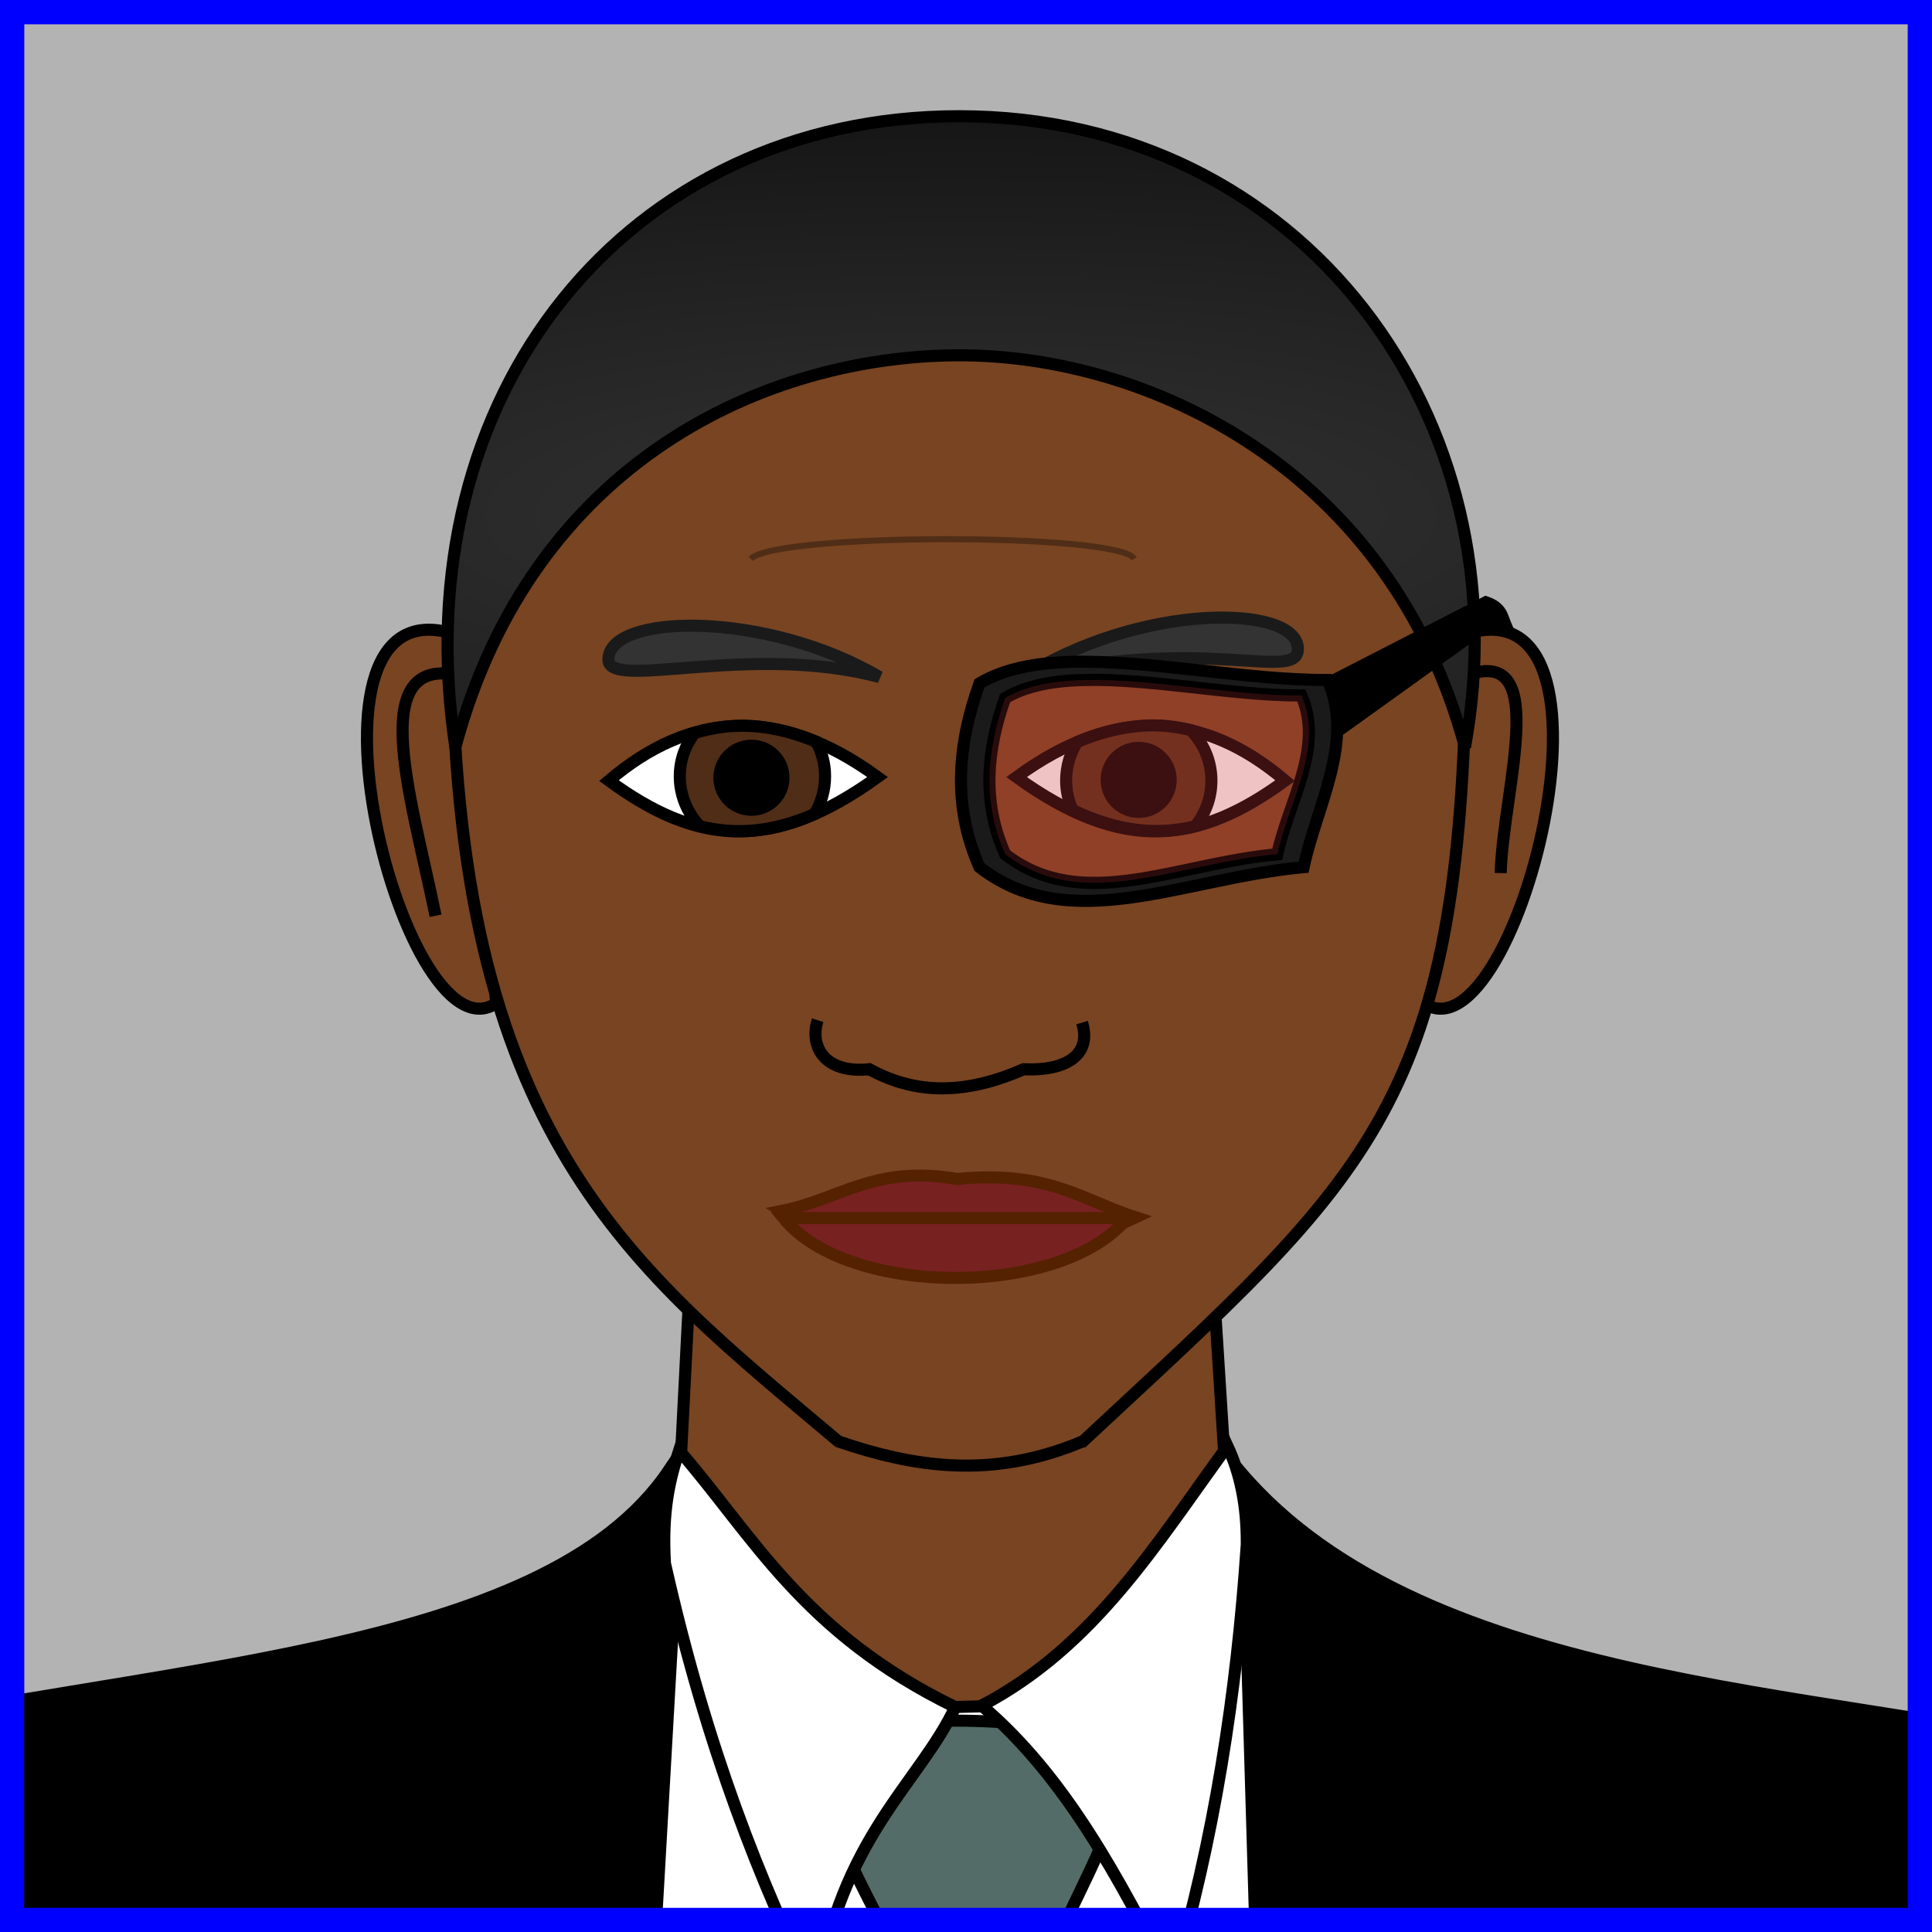 <?xml version="1.0" encoding="UTF-8" standalone="no"?>
<!-- Created with Inkscape (http://www.inkscape.org/) -->

<svg
   xmlns:dc="http://purl.org/dc/elements/1.1/"
   xmlns:cc="http://creativecommons.org/ns#"
   xmlns:rdf="http://www.w3.org/1999/02/22-rdf-syntax-ns#"
   xmlns:svg="http://www.w3.org/2000/svg"
   xmlns="http://www.w3.org/2000/svg"
   xmlns:xlink="http://www.w3.org/1999/xlink"
   xmlns:sodipodi="http://sodipodi.sourceforge.net/DTD/sodipodi-0.dtd"
   xmlns:inkscape="http://www.inkscape.org/namespaces/inkscape"
   width="160"
   height="160"
   id="svg2"
   version="1.1"
   inkscape:version="0.48.5 r10040"
   sodipodi:docname="president.svg"
   inkscape:export-filename="C:\Users\Nick\Desktop\HTML5 Games\Childhood\img\president.png"
   inkscape:export-xdpi="90"
   inkscape:export-ydpi="90">
  <rect width="100%" height="100%" fill="#808080" stroke="none"/>
  <defs
     id="defs4">
    <linearGradient
       id="linearGradient3782">
      <stop
         style="stop-color:#333333;stop-opacity:1;"
         offset="0"
         id="stop3784" />
      <stop
         style="stop-color:#000000;stop-opacity:1;"
         offset="1"
         id="stop3786" />
    </linearGradient>
    <radialGradient
       inkscape:collect="always"
       xlink:href="#linearGradient3782"
       id="radialGradient3796"
       cx="378"
       cy="920.73"
       fx="378"
       fy="920.73"
       r="42.75"
       gradientTransform="matrix(4.938,0,0,1.354,-1488.405,-332.94)"
       gradientUnits="userSpaceOnUse" />
    <radialGradient
       inkscape:collect="always"
       xlink:href="#linearGradient3782-4"
       id="radialGradient3796-0"
       cx="378"
       cy="920.73"
       fx="378"
       fy="920.73"
       r="42.75"
       gradientTransform="matrix(4.938,0,0,1.354,-1633.475,-214.066)"
       gradientUnits="userSpaceOnUse" />
    <linearGradient
       id="linearGradient3782-4">
      <stop
         style="stop-color:#333333;stop-opacity:1;"
         offset="0"
         id="stop3784-9" />
      <stop
         style="stop-color:#000000;stop-opacity:1;"
         offset="1"
         id="stop3786-4" />
    </linearGradient>
  </defs>
  <sodipodi:namedview
     id="base"
     pagecolor="#ffffff"
     bordercolor="#666666"
     borderopacity="1.0"
     inkscape:pageopacity="0.0"
     inkscape:pageshadow="2"
     inkscape:zoom="1"
     inkscape:cx="274.01521"
     inkscape:cy="59.952703"
     inkscape:document-units="px"
     inkscape:current-layer="layer1"
     showgrid="false"
     fit-margin-top="0"
     fit-margin-left="0"
     fit-margin-right="0"
     fit-margin-bottom="0"
     inkscape:window-width="1920"
     inkscape:window-height="1018"
     inkscape:window-x="-8"
     inkscape:window-y="-8"
     inkscape:window-maximized="1" />
  <g
     inkscape:label="Layer 1"
     inkscape:groupmode="layer"
     id="layer1"
     transform="translate(-5.9604645e-8,-892.362)">
    <path
       style="fill:#784421;stroke:#000000;stroke-width:1px;stroke-linecap:butt;stroke-linejoin:miter;stroke-opacity:1"
       d="m 337.53,924.022 c -16.328,-7.498 -5.697,35.314 2.124,30.052 z"
       id="path3824-6"
       inkscape:connector-curvature="0"
       sodipodi:nodetypes="ccc" />
    <path
       style="fill:none;stroke:#000000;stroke-width:1px;stroke-linecap:butt;stroke-linejoin:miter;stroke-opacity:1"
       d="m 337.643,34.842 c -9.217,-2.989 -5.045,9.553 -3.005,19.622"
       id="path3973"
       inkscape:connector-curvature="0"
       transform="translate(5.9604645e-8,892.362)"
       sodipodi:nodetypes="cc" />
    <path
       style="fill:#784421;stroke:#000000;stroke-width:1px;stroke-linecap:butt;stroke-linejoin:miter;stroke-opacity:1"
       d="m 418.61,924.022 c 16.328,-7.498 5.697,35.314 -2.124,30.052 z"
       id="path3824"
       inkscape:connector-curvature="0"
       sodipodi:nodetypes="ccc" />
    <path
       style="fill:none;stroke:#000000;stroke-width:1px;stroke-linecap:butt;stroke-linejoin:miter;stroke-opacity:1"
       d="m 419.314,34.842 c 7.99,-3.601 3.741,8.904 3.536,16.087"
       id="path3971"
       inkscape:connector-curvature="0"
       transform="translate(5.9604645e-8,892.362)"
       sodipodi:nodetypes="cc" />
    <rect
       style="fill:#b3b3b3;fill-opacity:1;fill-rule:nonzero;stroke:#0000ff;stroke-width:2;stroke-miterlimit:4;stroke-dasharray:none"
       id="rect2985"
       width="158"
       height="158"
       x="1"
       y="893.362" />
    <path
       style="fill:#784421;fill-opacity:1;fill-rule:nonzero;stroke:#000000;stroke-width:1;stroke-linejoin:miter;stroke-miterlimit:4;stroke-opacity:1;stroke-dasharray:none;stroke-dashoffset:0"
       d="m 378,-11 c -23.196,0 -42,18.804 -42,42 0,41.926 14.986,52.636 32,67 6.21,2.118 12.687,3.17 20.219,0 l 0.031,0 C 412.179,75.7 419.904,70.253 420,31 420,7.804 401.196,-11 378,-11 z"
       transform="translate(5.9604645e-8,892.362)"
       id="path3755"
       inkscape:connector-curvature="0"
       sodipodi:nodetypes="scccccs" />
    <path
       style="fill:url(#radialGradient3796);fill-opacity:1;fill-rule:nonzero;stroke:#000000;stroke-width:1;stroke-linejoin:miter;stroke-miterlimit:4;stroke-opacity:1;stroke-dashoffset:0"
       d="m 419.896,932.862 c -6.169,-23.022 -26.25,-32.509 -42,-32.45 -15.75,0.06 -35.233,8.625 -41.616,32.45 -4.419,-29.344 14.32,-52.25 41.72,-52.25 28.461,0 46.846,25.027 41.896,52.25 z"
       id="path3779"
       inkscape:connector-curvature="0"
       sodipodi:nodetypes="cscsc" />
    <path
       style="fill:#782121;stroke:#552200;stroke-width:1px;stroke-linecap:butt;stroke-linejoin:miter;stroke-opacity:1"
       d="m 363.276,971.277 c 4.802,-0.939 7.708,-3.834 14.565,-2.652 7.534,-0.733 10.38,1.759 14.78,3.182 -11.926,5.639 -21.412,4.66 -29.345,-0.53 z"
       id="path3800"
       inkscape:connector-curvature="0"
       sodipodi:nodetypes="cccc" />
    <path
       style="fill:#782121;stroke:#552200;stroke-width:1px;stroke-linecap:butt;stroke-linejoin:miter;stroke-opacity:1"
       d="m 363.452,971.862 28.474,0 c -5.357,6.598 -23.107,6.622 -28.474,0 z"
       id="path3798"
       inkscape:connector-curvature="0"
       sodipodi:nodetypes="ccc" />
    <path
       style="fill:none;stroke:#000000;stroke-width:1px;stroke-linecap:butt;stroke-linejoin:miter;stroke-opacity:1"
       d="m 366.285,955.476 c -0.672,2.117 0.492,4.437 4.286,4.064 4.256,2.34 8.513,1.863 12.769,0 3.344,0.161 5.693,-1.081 4.843,-3.865"
       id="path3802"
       inkscape:connector-curvature="0"
       sodipodi:nodetypes="cccc" />
    <path
       style="fill:#ffffff;stroke:#000000;stroke-width:1px;stroke-linecap:butt;stroke-linejoin:miter;stroke-opacity:1"
       d="m 349,935.635 c 6.681,-5.672 14.028,-6.294 22.25,-0.292 -8.773,6.326 -15.044,5.569 -22.25,0.292 z"
       id="path3804"
       inkscape:connector-curvature="0"
       sodipodi:nodetypes="ccc" />
    <path
       style="fill:#ffffff;stroke:#000000;stroke-width:1px;stroke-linecap:butt;stroke-linejoin:miter;stroke-opacity:1"
       d="m 405,935.635 c -6.681,-5.672 -14.028,-6.294 -22.25,-0.292 8.773,6.326 15.044,5.569 22.25,0.292 z"
       id="path3804-1"
       inkscape:connector-curvature="0"
       sodipodi:nodetypes="ccc" />
    <path
       style="fill:#502d16;stroke:#000000;stroke-width:1px;stroke-linecap:butt;stroke-linejoin:miter;stroke-opacity:1"
       d="m 359.617,931.096 c -1.194,0.037 -2.377,0.26 -3.531,0.594 -0.758,1.006 -1.219,2.237 -1.219,3.594 0,1.596 0.641,3.049 1.656,4.125 3.022,0.76 6.093,0.485 9.5,-1 0.552,-0.909 0.875,-1.984 0.875,-3.125 0,-1.037 -0.256,-1.992 -0.719,-2.844 -0.007,-0.012 -0.024,-0.019 -0.031,-0.031 -2.247,-0.926 -4.415,-1.378 -6.531,-1.312 z"
       id="path3804-8"
       inkscape:connector-curvature="0" />
    <path
       style="fill:#502d16;stroke:#000000;stroke-width:1px;stroke-linecap:butt;stroke-linejoin:miter;stroke-opacity:1"
       d="m 394.519,931.068 c -2.173,-0.067 -4.438,0.395 -6.75,1.375 -0.574,0.921 -0.906,2.022 -0.906,3.188 0,0.879 0.192,1.685 0.531,2.438 3.666,1.754 6.948,2.137 10.156,1.344 0.841,-1.034 1.344,-2.345 1.344,-3.781 0,-1.628 -0.668,-3.105 -1.719,-4.188 -0.882,-0.199 -1.752,-0.347 -2.656,-0.375 z"
       id="path3804-1-2"
       inkscape:connector-curvature="0" />
    <path
       transform="translate(-93.265,870.858)"
       sodipodi:type="arc"
       style="fill:#000000;fill-opacity:1;fill-rule:nonzero;stroke:#000000;stroke-width:1;stroke-linejoin:miter;stroke-miterlimit:4;stroke-opacity:1;stroke-dasharray:none;stroke-dashoffset:0"
       id="path3920-7"
       sodipodi:cx="486.13593"
       sodipodi:cy="64.717361"
       sodipodi:rx="2.6516504"
       sodipodi:ry="2.6516504"
       d="m 488.788,64.717 c 0,1.464 -1.187,2.652 -2.652,2.652 -1.464,0 -2.652,-1.187 -2.652,-2.652 0,-1.464 1.187,-2.652 2.652,-2.652 1.464,0 2.652,1.187 2.652,2.652 z" />
    <path
       transform="translate(-125.335,870.681)"
       sodipodi:type="arc"
       style="fill:#000000;fill-opacity:1;fill-rule:nonzero;stroke:#000000;stroke-width:1;stroke-linejoin:miter;stroke-miterlimit:4;stroke-opacity:1;stroke-dasharray:none;stroke-dashoffset:0"
       id="path3920-1"
       sodipodi:cx="486.13593"
       sodipodi:cy="64.717361"
       sodipodi:rx="2.6516504"
       sodipodi:ry="2.6516504"
       d="m 488.788,64.717 c 0,1.464 -1.187,2.652 -2.652,2.652 -1.464,0 -2.652,-1.187 -2.652,-2.652 0,-1.464 1.187,-2.652 2.652,-2.652 1.464,0 2.652,1.187 2.652,2.652 z" />
    <path
       style="fill:#333333;stroke:#1a1a1a;stroke-width:1px;stroke-linecap:butt;stroke-linejoin:miter;stroke-opacity:1"
       d="m 406.056,924.729 c 0,2.836 -7.98,-1.328 -22.981,2.475 9.918,-6.392 22.981,-6.177 22.981,-2.475 z"
       id="path3947"
       inkscape:connector-curvature="0"
       sodipodi:nodetypes="ccc" />
    <path
       style="fill:#333333;stroke:#1a1a1a;stroke-width:1px;stroke-linecap:butt;stroke-linejoin:miter;stroke-opacity:1"
       d="m 371.408,927.062 c -10.689,-2.864 -22.451,1.154 -22.451,-1.448 0,-3.87 13.106,-4.059 22.451,1.448 z"
       id="path3949"
       inkscape:connector-curvature="0"
       sodipodi:nodetypes="ccc" />
    <path
       style="fill:none;stroke:#502d16;stroke-width:0.5;stroke-linecap:butt;stroke-linejoin:miter;stroke-miterlimit:4;stroke-opacity:1;stroke-dasharray:none"
       d="m 360.75,917.264 c 2.162,-2.162 30.5,-2.165 31.75,0"
       id="path3951"
       inkscape:connector-curvature="0"
       sodipodi:nodetypes="cc" />
    <path
       style="fill:#000000;stroke:#000000;stroke-width:1px;stroke-linecap:butt;stroke-linejoin:miter;stroke-opacity:1"
       d="m 408.924,927.384 1,3.75 11.701,-8.396 1.625,0 c -0.291,-0.684 -0.32,-1.429 -1.625,-1.875 z"
       id="path3979"
       inkscape:connector-curvature="0"
       sodipodi:nodetypes="cccccc" />
    <path
       style="fill:#1a1a1a;stroke:#000000;stroke-width:1px;stroke-linecap:butt;stroke-linejoin:miter;stroke-opacity:1"
       d="m 387.281,925.8 c -2.958,0.08 -5.579,0.575 -7.594,1.781 -1.812,5.076 -2.259,10.142 0,15.219 7.488,5.806 16.9,0.916 26.844,0 1.105,-5.161 4.215,-10.339 2,-15.5 -6.623,0.038 -14.742,-1.677 -21.25,-1.5 z m 1,1.5 c 5.539,-0.15 12.425,1.313 18.062,1.281 1.885,4.379 -1.06,8.777 -2,13.156 -8.464,0.777 -16.158,4.926 -22.531,0 -1.923,-4.307 -1.543,-8.63 0,-12.938 1.715,-1.024 3.951,-1.432 6.469,-1.5 z"
       id="path3977"
       inkscape:connector-curvature="0"
       sodipodi:nodetypes="sccccssccccs" />
    <path
       style="opacity:0.3;fill:#c83737;stroke:#000000;stroke-width:1px;stroke-linecap:butt;stroke-linejoin:miter;stroke-opacity:1"
       d="m 381.82,928.801 c -1.543,4.307 -1.923,8.614 0,12.922 6.373,4.926 14.074,0.777 22.538,0 0.94,-4.379 3.885,-8.758 2,-13.137 -8.2,0.047 -19.051,-3.06 -24.538,0.215 z"
       id="path3977-6"
       inkscape:connector-curvature="0"
       sodipodi:nodetypes="ccccc" />
    <path
       style="fill:#784421;stroke:#000000;stroke-width:1px;stroke-linecap:butt;stroke-linejoin:miter;stroke-opacity:1"
       d="m 57.5,991.362 -2,39 c 17.452,13.685 33.539,16.91 47,0 L 100,990.862 z"
       id="path4138"
       inkscape:connector-curvature="0"
       sodipodi:nodetypes="ccccc" />
    <g
       id="g4115"
       transform="translate(-153.5,-97.5)">
      <path
         sodipodi:nodetypes="ccc"
         inkscape:connector-curvature="0"
         id="path3824-6-6"
         d="m 192.46,1042.896 c -16.328,-7.498 -5.697,35.314 2.124,30.052 z"
         style="fill:#784421;stroke:#000000;stroke-width:1px;stroke-linecap:butt;stroke-linejoin:miter;stroke-opacity:1" />
      <path
         sodipodi:nodetypes="cc"
         inkscape:connector-curvature="0"
         id="path3973-0"
         d="m 192.574,1046.078 c -9.217,-2.989 -5.045,9.553 -3.005,19.622"
         style="fill:none;stroke:#000000;stroke-width:1px;stroke-linecap:butt;stroke-linejoin:miter;stroke-opacity:1" />
      <path
         sodipodi:nodetypes="ccc"
         inkscape:connector-curvature="0"
         id="path3824-3"
         d="m 273.54,1042.896 c 16.328,-7.498 5.697,35.314 -2.124,30.052 z"
         style="fill:#784421;stroke:#000000;stroke-width:1px;stroke-linecap:butt;stroke-linejoin:miter;stroke-opacity:1" />
      <path
         sodipodi:nodetypes="cc"
         inkscape:connector-curvature="0"
         id="path3971-6"
         d="m 274.244,1046.078 c 7.99,-3.601 3.741,8.904 3.536,16.087"
         style="fill:none;stroke:#000000;stroke-width:1px;stroke-linecap:butt;stroke-linejoin:miter;stroke-opacity:1" />
      <path
         sodipodi:nodetypes="scccccs"
         inkscape:connector-curvature="0"
         id="path3755-2"
         d="m 232.93,1000.236 c -23.196,0 -42,18.804 -42,42 0,41.926 14.986,52.636 32,67 6.21,2.118 12.687,3.17 20.219,0 l 0.031,0 c 23.929,-22.299 31.654,-27.747 31.75,-67 0,-23.196 -18.804,-42 -42,-42 z"
         style="fill:#784421;fill-opacity:1;fill-rule:nonzero;stroke:#000000;stroke-width:1;stroke-linejoin:miter;stroke-miterlimit:4;stroke-opacity:1;stroke-dasharray:none;stroke-dashoffset:0" />
      <path
         sodipodi:nodetypes="cscsc"
         inkscape:connector-curvature="0"
         id="path3779-4"
         d="m 274.826,1051.736 c -6.169,-23.022 -26.25,-32.509 -42,-32.45 -15.75,0.06 -35.233,8.625 -41.616,32.45 -4.419,-29.344 14.32,-52.25 41.72,-52.25 28.461,0 46.846,25.027 41.896,52.25 z"
         style="fill:url(#radialGradient3796-0);fill-opacity:1;fill-rule:nonzero;stroke:#000000;stroke-width:1;stroke-linejoin:miter;stroke-miterlimit:4;stroke-opacity:1;stroke-dashoffset:0" />
      <path
         sodipodi:nodetypes="cccc"
         inkscape:connector-curvature="0"
         id="path3800-5"
         d="m 218.206,1090.151 c 4.802,-0.939 7.708,-3.834 14.565,-2.652 7.534,-0.733 10.38,1.759 14.78,3.182 -11.926,5.639 -21.412,4.66 -29.345,-0.53 z"
         style="fill:#782121;stroke:#552200;stroke-width:1px;stroke-linecap:butt;stroke-linejoin:miter;stroke-opacity:1" />
      <path
         sodipodi:nodetypes="ccc"
         inkscape:connector-curvature="0"
         id="path3798-8"
         d="m 218.382,1090.736 28.474,0 c -5.357,6.598 -23.107,6.622 -28.474,0 z"
         style="fill:#782121;stroke:#552200;stroke-width:1px;stroke-linecap:butt;stroke-linejoin:miter;stroke-opacity:1" />
      <path
         sodipodi:nodetypes="cccc"
         inkscape:connector-curvature="0"
         id="path3802-8"
         d="m 221.215,1074.35 c -0.672,2.117 0.492,4.437 4.286,4.064 4.256,2.34 8.513,1.863 12.769,0 3.344,0.161 5.693,-1.081 4.843,-3.865"
         style="fill:none;stroke:#000000;stroke-width:1px;stroke-linecap:butt;stroke-linejoin:miter;stroke-opacity:1" />
      <path
         sodipodi:nodetypes="ccc"
         inkscape:connector-curvature="0"
         id="path3804-12"
         d="m 203.93,1054.509 c 6.681,-5.673 14.028,-6.294 22.25,-0.292 -8.773,6.326 -15.044,5.569 -22.25,0.292 z"
         style="fill:#ffffff;stroke:#000000;stroke-width:1px;stroke-linecap:butt;stroke-linejoin:miter;stroke-opacity:1" />
      <path
         sodipodi:nodetypes="ccc"
         inkscape:connector-curvature="0"
         id="path3804-1-1"
         d="m 259.93,1054.509 c -6.681,-5.673 -14.028,-6.294 -22.25,-0.292 8.773,6.326 15.044,5.569 22.25,0.292 z"
         style="fill:#ffffff;stroke:#000000;stroke-width:1px;stroke-linecap:butt;stroke-linejoin:miter;stroke-opacity:1" />
      <path
         inkscape:connector-curvature="0"
         id="path3804-8-4"
         d="m 214.547,1049.97 c -1.194,0.037 -2.377,0.26 -3.531,0.594 -0.758,1.006 -1.219,2.237 -1.219,3.594 0,1.596 0.641,3.049 1.656,4.125 3.022,0.76 6.093,0.485 9.5,-1 0.552,-0.909 0.875,-1.984 0.875,-3.125 0,-1.037 -0.256,-1.992 -0.719,-2.844 -0.007,-0.012 -0.024,-0.019 -0.031,-0.031 -2.247,-0.926 -4.415,-1.378 -6.531,-1.312 z"
         style="fill:#502d16;stroke:#000000;stroke-width:1px;stroke-linecap:butt;stroke-linejoin:miter;stroke-opacity:1" />
      <path
         inkscape:connector-curvature="0"
         id="path3804-1-2-9"
         d="m 249.449,1049.942 c -2.173,-0.067 -4.438,0.395 -6.75,1.375 -0.574,0.921 -0.906,2.022 -0.906,3.188 0,0.879 0.192,1.685 0.531,2.438 3.666,1.754 6.948,2.137 10.156,1.344 0.841,-1.034 1.344,-2.345 1.344,-3.781 0,-1.628 -0.668,-3.105 -1.719,-4.188 -0.882,-0.199 -1.752,-0.347 -2.656,-0.375 z"
         style="fill:#502d16;stroke:#000000;stroke-width:1px;stroke-linecap:butt;stroke-linejoin:miter;stroke-opacity:1" />
      <path
         d="m 488.788,64.717 c 0,1.464 -1.187,2.652 -2.652,2.652 -1.464,0 -2.652,-1.187 -2.652,-2.652 0,-1.464 1.187,-2.652 2.652,-2.652 1.464,0 2.652,1.187 2.652,2.652 z"
         sodipodi:ry="2.6516504"
         sodipodi:rx="2.6516504"
         sodipodi:cy="64.717361"
         sodipodi:cx="486.13593"
         id="path3920-7-8"
         style="fill:#000000;fill-opacity:1;fill-rule:nonzero;stroke:#000000;stroke-width:1;stroke-linejoin:miter;stroke-miterlimit:4;stroke-opacity:1;stroke-dasharray:none;stroke-dashoffset:0"
         sodipodi:type="arc"
         transform="translate(-238.335,989.732)" />
      <path
         d="m 488.788,64.717 c 0,1.464 -1.187,2.652 -2.652,2.652 -1.464,0 -2.652,-1.187 -2.652,-2.652 0,-1.464 1.187,-2.652 2.652,-2.652 1.464,0 2.652,1.187 2.652,2.652 z"
         sodipodi:ry="2.6516504"
         sodipodi:rx="2.6516504"
         sodipodi:cy="64.717361"
         sodipodi:cx="486.13593"
         id="path3920-1-2"
         style="fill:#000000;fill-opacity:1;fill-rule:nonzero;stroke:#000000;stroke-width:1;stroke-linejoin:miter;stroke-miterlimit:4;stroke-opacity:1;stroke-dasharray:none;stroke-dashoffset:0"
         sodipodi:type="arc"
         transform="translate(-270.405,989.555)" />
      <path
         sodipodi:nodetypes="ccc"
         inkscape:connector-curvature="0"
         id="path3947-4"
         d="m 260.986,1043.603 c 0,2.836 -7.98,-1.328 -22.981,2.475 9.918,-6.392 22.981,-6.177 22.981,-2.475 z"
         style="fill:#333333;stroke:#1a1a1a;stroke-width:1px;stroke-linecap:butt;stroke-linejoin:miter;stroke-opacity:1" />
      <path
         sodipodi:nodetypes="ccc"
         inkscape:connector-curvature="0"
         id="path3949-5"
         d="m 226.338,1045.935 c -10.689,-2.864 -22.451,1.154 -22.451,-1.448 0,-3.87 13.106,-4.059 22.451,1.448 z"
         style="fill:#333333;stroke:#1a1a1a;stroke-width:1px;stroke-linecap:butt;stroke-linejoin:miter;stroke-opacity:1" />
      <path
         sodipodi:nodetypes="cc"
         inkscape:connector-curvature="0"
         id="path3951-2"
         d="m 215.68,1036.138 c 2.162,-2.162 30.5,-2.165 31.75,0"
         style="fill:none;stroke:#502d16;stroke-width:0.5;stroke-linecap:butt;stroke-linejoin:miter;stroke-miterlimit:4;stroke-opacity:1;stroke-dasharray:none" />
      <path
         sodipodi:nodetypes="cccccc"
         inkscape:connector-curvature="0"
         id="path3979-9"
         d="m 263.854,1046.257 1,3.75 11.701,-8.396 1.625,0 c -0.291,-0.684 -0.32,-1.429 -1.625,-1.875 z"
         style="fill:#000000;stroke:#000000;stroke-width:1px;stroke-linecap:butt;stroke-linejoin:miter;stroke-opacity:1" />
      <path
         sodipodi:nodetypes="sccccssccccs"
         inkscape:connector-curvature="0"
         id="path3977-9"
         d="m 242.211,1044.674 c -2.958,0.08 -5.579,0.575 -7.594,1.781 -1.812,5.076 -2.259,10.142 0,15.219 7.488,5.806 16.9,0.916 26.844,0 1.105,-5.161 4.215,-10.339 2,-15.5 -6.623,0.038 -14.742,-1.677 -21.25,-1.5 z m 1,1.5 c 5.539,-0.15 12.425,1.313 18.062,1.281 1.885,4.379 -1.06,8.777 -2,13.156 -8.464,0.777 -16.158,4.926 -22.531,0 -1.923,-4.307 -1.543,-8.63 0,-12.938 1.715,-1.024 3.951,-1.432 6.469,-1.5 z"
         style="fill:#1a1a1a;stroke:#000000;stroke-width:1px;stroke-linecap:butt;stroke-linejoin:miter;stroke-opacity:1" />
      <path
         sodipodi:nodetypes="ccccc"
         inkscape:connector-curvature="0"
         id="path3977-6-8"
         d="m 236.75,1047.675 c -1.543,4.307 -1.923,8.614 0,12.921 6.373,4.926 14.074,0.777 22.538,0 0.94,-4.379 3.885,-8.758 2,-13.137 -8.2,0.047 -19.051,-3.06 -24.538,0.215 z"
         style="opacity:0.3;fill:#c83737;stroke:#000000;stroke-width:1px;stroke-linecap:butt;stroke-linejoin:miter;stroke-opacity:1" />
    </g>
    <path
       style="fill:#000000;stroke:#000000;stroke-width:1px;stroke-linecap:butt;stroke-linejoin:miter;stroke-opacity:1"
       d="m -15.5,1036.423 c 27.698,-6.266 60.466,-6.784 70.896,-22.311 9.492,37.671 40.168,36.876 46.604,-0.75 14.886,18.808 48.959,18.759 71.5,24.061 l 0,35.939 -191,0 z"
       id="path4140"
       inkscape:connector-curvature="0"
       sodipodi:nodetypes="ccccccc" />
    <path
       style="fill:#ffffff;stroke:#000000;stroke-width:1px;stroke-linecap:butt;stroke-linejoin:miter;stroke-opacity:1"
       d="m 56.233,1018.121 17.483,15.746 13.612,-0.354 15.612,-15.672 1.783,59.763 -51.933,0.927 z"
       id="path4148"
       inkscape:connector-curvature="0"
       sodipodi:nodetypes="ccccccc" />
    <path
       style="fill:#536c67;stroke:#000000;stroke-width:1px;stroke-linecap:butt;stroke-linejoin:miter;stroke-opacity:1"
       d="m 75.25,1056.362 -5.25,29.75 22.375,-0.25 -6.875,-31.25 z"
       id="path4152"
       inkscape:connector-curvature="0" />
    <path
       style="fill:#536c67;stroke:#000000;stroke-width:1px;stroke-linecap:butt;stroke-linejoin:miter;stroke-opacity:1"
       d="m 67.75,1036.362 c 8.998,-2.491 17.408,-1.449 25.75,0 -0.11,6.486 -4.746,13.103 -7.5,20.25 -6.25,1.742 -4.5,1.59 -10.75,0 -2.517,-6.412 -7.649,-13.171 -7.5,-20.25 z"
       id="path4150"
       inkscape:connector-curvature="0"
       sodipodi:nodetypes="ccccc" />
    <path
       style="fill:#ffffff;stroke:#000000;stroke-width:1px;stroke-linecap:butt;stroke-linejoin:miter;stroke-opacity:1"
       d="m 56.242,1012.477 c 6.142,7.075 10.256,15.109 22.867,21.262 -2.982,6.345 -9.537,10.75 -11.531,23.993 -4.581,-9.499 -8.961,-20.206 -12.509,-35.892 -0.258,-4.416 0.404,-6.996 1.173,-9.363 z"
       id="path4144"
       inkscape:connector-curvature="0"
       sodipodi:nodetypes="ccccc" />
    <path
       style="fill:#ffffff;stroke:#000000;stroke-width:1px;stroke-linecap:butt;stroke-linejoin:miter;stroke-opacity:1"
       d="m 101.656,1012.123 c 1.038,2.215 1.622,4.882 1.596,8.158 -0.833,12.316 -2.696,24.427 -6.186,36.213 -4.37,-8.509 -8.792,-16.967 -15.763,-22.882 9.39,-4.936 14.516,-13.516 20.353,-21.489 z"
       id="path4146"
       inkscape:connector-curvature="0"
       sodipodi:nodetypes="ccccc" />
    <rect
       style="fill:none;fill-opacity:1;fill-rule:nonzero;stroke:#0000ff;stroke-width:2;stroke-miterlimit:4;stroke-dasharray:none"
       id="rect2985-3"
       width="158"
       height="158"
       x="1"
       y="893.362" />
  </g>
</svg>
